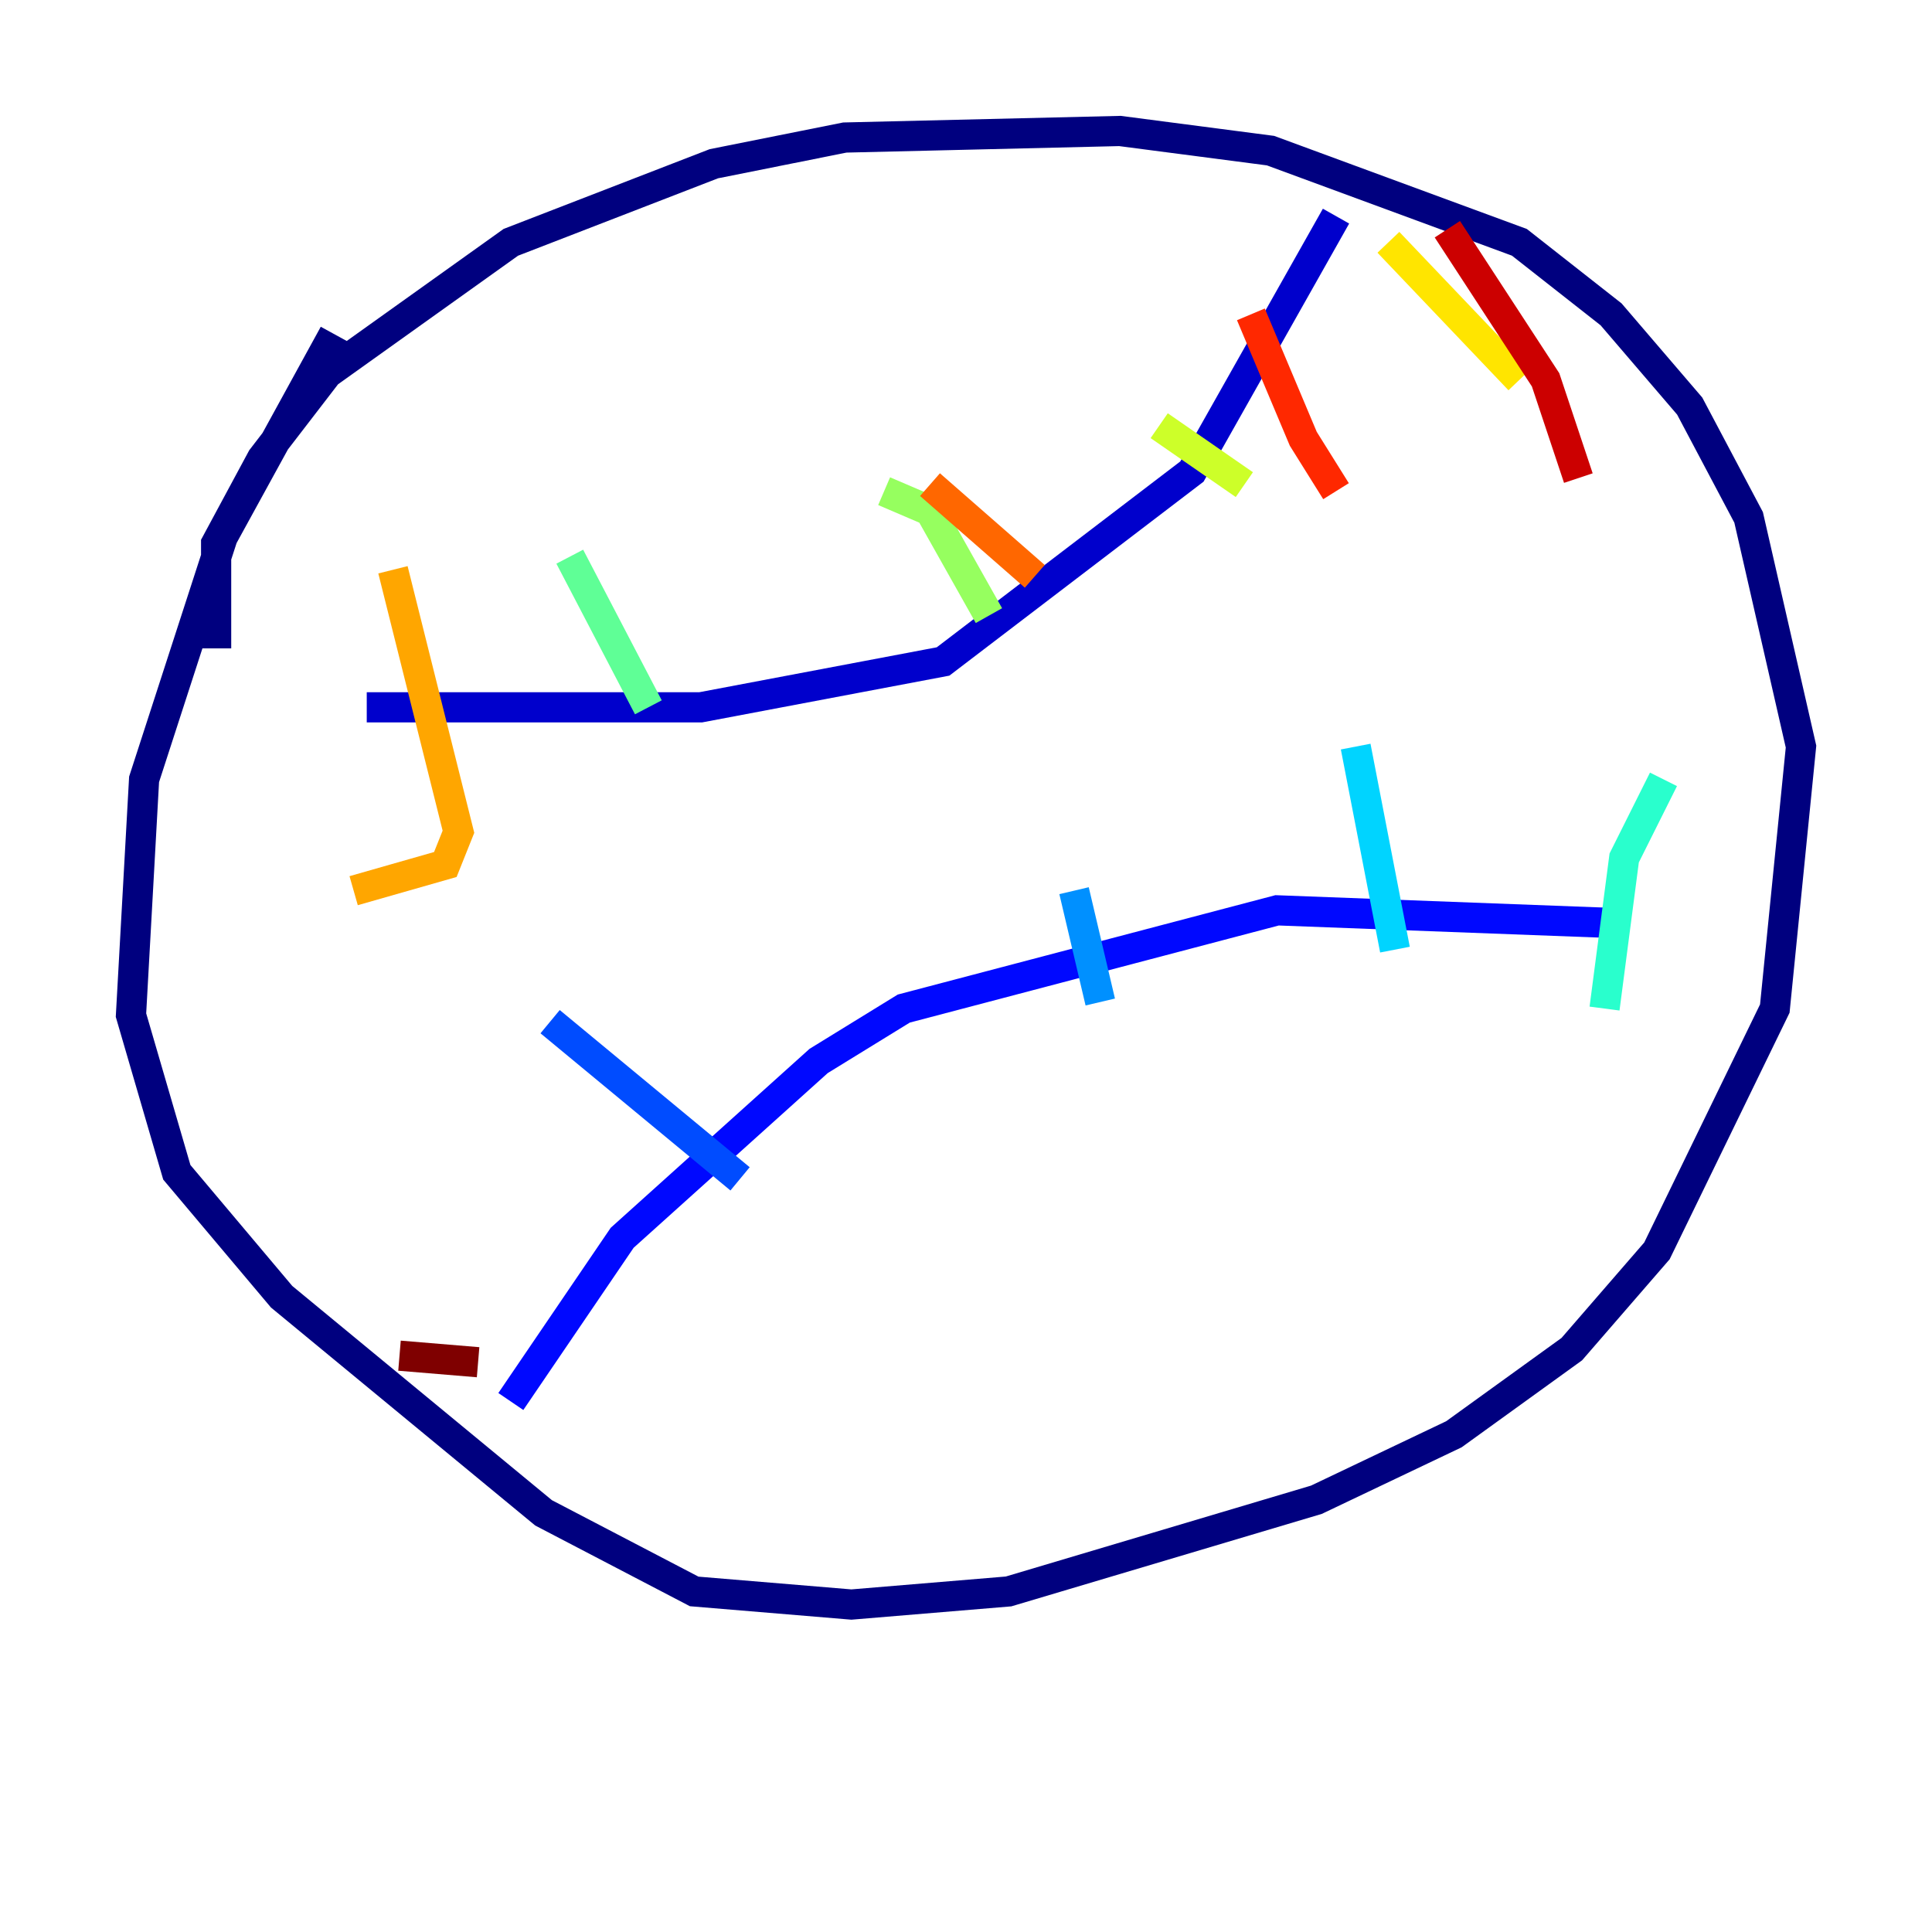 <?xml version="1.0" encoding="utf-8" ?>
<svg baseProfile="tiny" height="128" version="1.2" viewBox="0,0,128,128" width="128" xmlns="http://www.w3.org/2000/svg" xmlns:ev="http://www.w3.org/2001/xml-events" xmlns:xlink="http://www.w3.org/1999/xlink"><defs /><polyline fill="none" points="14.319,42.956 14.319,36.014 17.356,30.373 21.695,24.732 33.844,16.054 47.295,10.848 55.973,9.112 74.197,8.678 84.176,9.98 100.664,16.054 106.739,20.827 111.946,26.902 115.851,34.278 119.322,49.464 117.586,66.82 109.776,82.875 104.136,89.383 96.325,95.024 87.214,99.363 66.82,105.437 56.407,106.305 45.993,105.437 36.014,100.231 18.658,85.912 11.715,77.668 8.678,67.254 9.546,51.634 14.752,35.58 22.129,22.129" stroke="#00007f" stroke-width="2" /><polyline fill="none" points="88.515,14.319 78.969,31.241 62.481,43.824 46.427,46.861 24.298,46.861" stroke="#0000cc" stroke-width="2" /><polyline fill="none" points="107.607,61.18 84.61,60.312 59.878,66.82 54.237,70.291 41.22,82.007 33.844,92.854" stroke="#0008ff" stroke-width="2" /><polyline fill="none" points="36.447,67.688 49.031,78.102" stroke="#004cff" stroke-width="2" /><polyline fill="none" points="71.159,59.01 72.895,66.386" stroke="#0090ff" stroke-width="2" /><polyline fill="none" points="89.817,49.464 92.42,62.915" stroke="#00d4ff" stroke-width="2" /><polyline fill="none" points="110.21,51.634 107.607,56.841 106.305,66.82" stroke="#29ffcd" stroke-width="2" /><polyline fill="none" points="37.749,36.881 42.956,46.861" stroke="#5fff96" stroke-width="2" /><polyline fill="none" points="58.576,32.542 61.614,33.844 65.519,40.786" stroke="#96ff5f" stroke-width="2" /><polyline fill="none" points="76.8,28.203 82.441,32.108" stroke="#cdff29" stroke-width="2" /><polyline fill="none" points="91.986,16.054 100.664,25.166" stroke="#ffe500" stroke-width="2" /><polyline fill="none" points="26.034,37.749 30.373,55.105 29.505,57.275 23.43,59.01" stroke="#ffa600" stroke-width="2" /><polyline fill="none" points="61.614,32.108 68.556,38.183" stroke="#ff6700" stroke-width="2" /><polyline fill="none" points="82.875,20.827 86.346,29.071 88.515,32.542" stroke="#ff2800" stroke-width="2" /><polyline fill="none" points="95.891,15.186 102.4,25.166 104.57,31.675" stroke="#cc0000" stroke-width="2" /><polyline fill="none" points="26.468,89.817 31.675,90.251" stroke="#7f0000" stroke-width="2" /></svg>